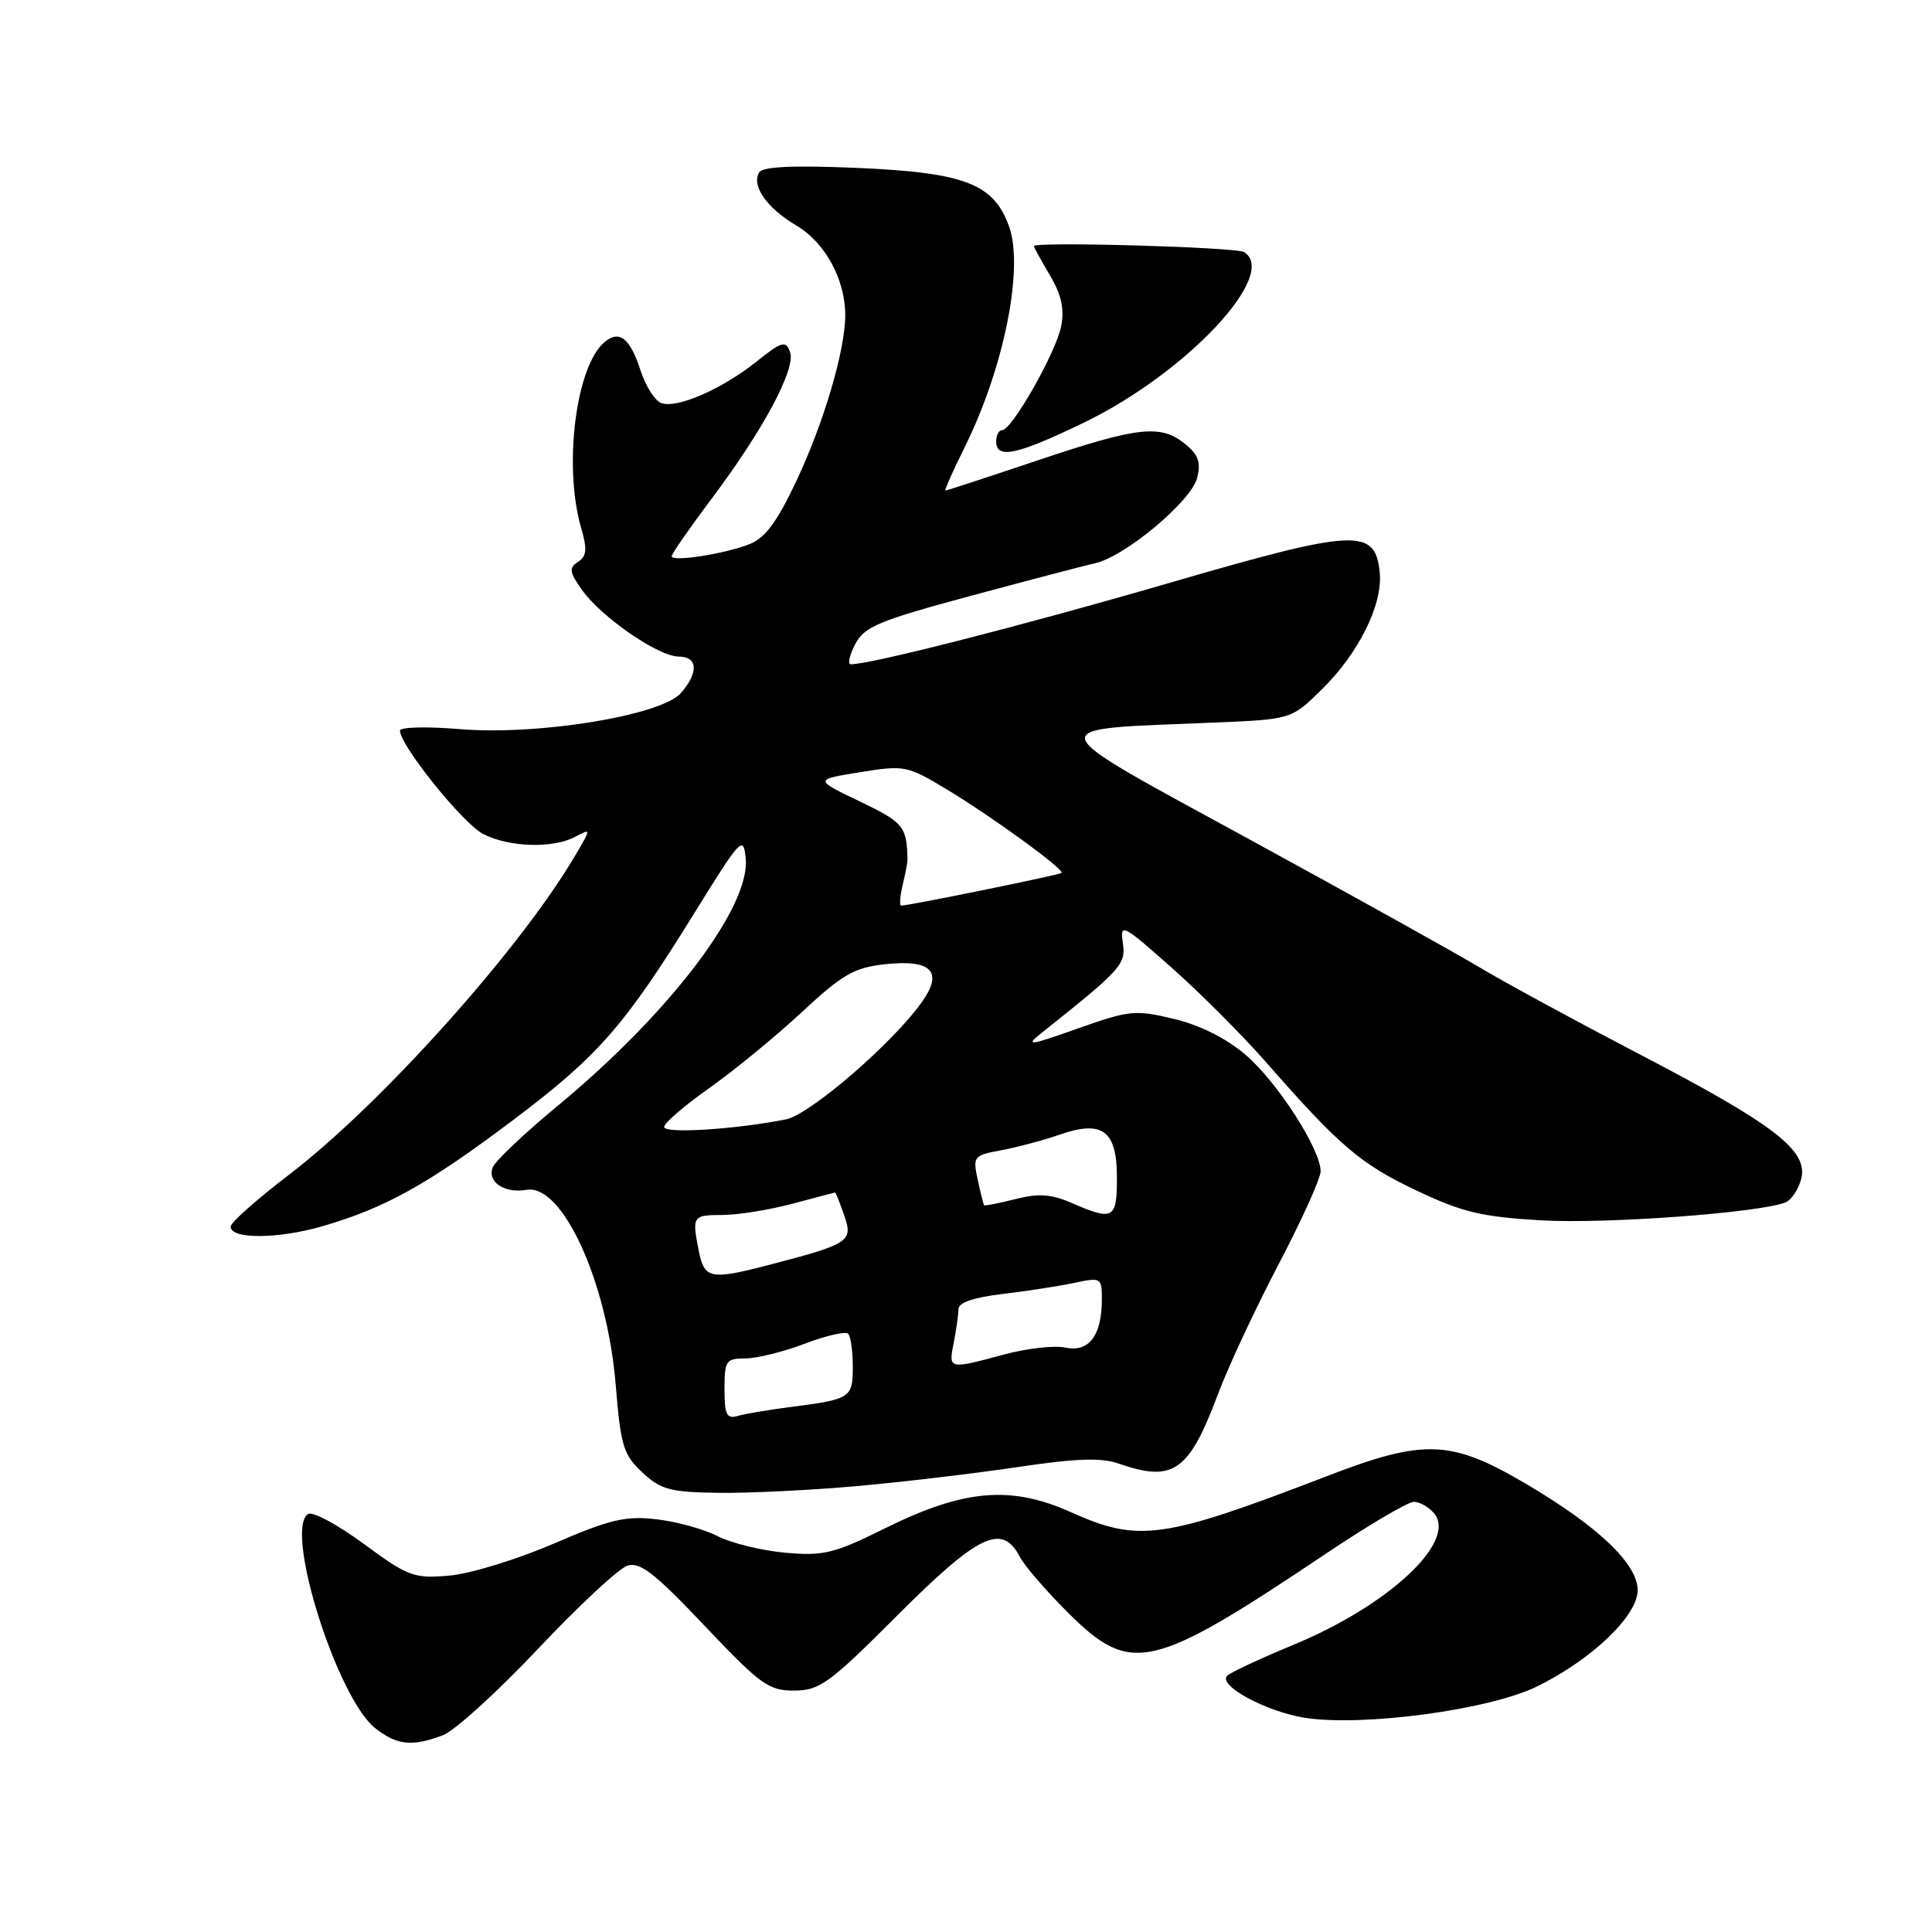 <?xml version="1.0" encoding="UTF-8" standalone="no"?>
<!DOCTYPE svg PUBLIC "-//W3C//DTD SVG 1.1//EN" "http://www.w3.org/Graphics/SVG/1.1/DTD/svg11.dtd" >
<svg xmlns="http://www.w3.org/2000/svg" xmlns:xlink="http://www.w3.org/1999/xlink" version="1.1" viewBox="0 0 256 256">
 <g >
 <path fill="currentColor"
d=" M 58.68 229.93 C 60.23 229.35 65.90 224.20 71.28 218.49 C 76.66 212.79 81.99 207.82 83.13 207.46 C 84.80 206.93 86.74 208.43 93.35 215.41 C 100.76 223.23 101.84 224.02 105.23 224.01 C 108.62 224.00 109.88 223.08 118.95 214.00 C 129.65 203.30 132.78 201.80 135.11 206.25 C 135.75 207.49 138.67 210.86 141.58 213.75 C 149.89 221.99 152.58 221.37 175.72 205.85 C 181.34 202.08 186.57 199.00 187.34 199.00 C 188.12 199.00 189.33 199.69 190.03 200.53 C 193.11 204.25 184.00 212.75 171.31 217.98 C 167.01 219.76 163.10 221.58 162.62 222.04 C 161.27 223.30 167.85 226.85 172.97 227.63 C 180.74 228.80 197.36 226.55 203.63 223.48 C 210.92 219.91 217.00 214.10 217.00 210.70 C 217.00 207.21 211.69 202.18 202.02 196.51 C 192.22 190.77 188.70 190.64 175.84 195.59 C 154.06 203.97 150.91 204.42 141.90 200.37 C 133.95 196.81 127.76 197.33 117.39 202.45 C 110.49 205.87 109.14 206.20 104.02 205.74 C 100.89 205.45 96.88 204.47 95.11 203.56 C 93.34 202.64 89.71 201.63 87.04 201.32 C 82.89 200.83 80.90 201.30 73.34 204.55 C 68.48 206.65 62.25 208.55 59.50 208.78 C 54.83 209.18 54.08 208.90 48.20 204.57 C 44.74 202.02 41.42 200.24 40.83 200.61 C 37.61 202.59 44.63 224.99 49.73 229.00 C 52.60 231.26 54.62 231.47 58.68 229.93 Z  M 113.50 196.92 C 119.55 196.38 129.14 195.24 134.82 194.40 C 142.55 193.24 145.92 193.12 148.22 193.93 C 155.46 196.45 157.52 195.02 161.36 184.80 C 162.74 181.11 166.38 173.32 169.44 167.49 C 172.50 161.65 175.00 156.12 174.99 155.19 C 174.97 152.25 169.25 143.37 165.06 139.78 C 162.50 137.59 159.02 135.84 155.55 135.01 C 150.43 133.78 149.64 133.86 142.79 136.29 C 136.32 138.58 135.78 138.65 138.00 136.88 C 148.64 128.41 149.20 127.79 148.78 124.93 C 148.39 122.27 148.73 122.44 155.27 128.24 C 159.06 131.60 164.72 137.27 167.83 140.83 C 177.50 151.86 180.26 154.22 187.67 157.74 C 193.73 160.62 196.31 161.24 204.18 161.70 C 212.66 162.20 232.96 160.72 236.55 159.34 C 237.36 159.03 238.31 157.62 238.67 156.20 C 239.61 152.44 235.16 149.02 216.97 139.55 C 208.58 135.17 199.19 130.07 196.10 128.21 C 193.02 126.36 179.25 118.69 165.50 111.19 C 137.20 95.74 137.50 96.70 160.79 95.75 C 171.09 95.32 171.09 95.32 175.06 91.44 C 180.00 86.62 183.24 80.13 182.82 75.87 C 182.23 69.90 179.73 70.03 154.74 77.30 C 135.47 82.90 115.21 88.07 112.72 88.02 C 112.29 88.01 112.56 86.81 113.32 85.35 C 114.54 83.03 116.43 82.24 128.61 78.96 C 136.25 76.90 143.69 74.95 145.15 74.62 C 149.12 73.71 157.87 66.39 158.63 63.32 C 159.15 61.27 158.79 60.25 157.04 58.83 C 153.78 56.19 150.84 56.52 137.50 61.00 C 130.95 63.20 125.45 65.00 125.28 65.00 C 125.11 65.00 126.26 62.41 127.83 59.25 C 133.01 48.80 135.68 35.61 133.72 30.05 C 131.71 24.36 127.88 22.87 113.62 22.25 C 105.08 21.89 101.08 22.07 100.60 22.84 C 99.52 24.59 101.61 27.57 105.52 29.88 C 109.33 32.13 112.00 37.02 112.00 41.76 C 112.00 46.39 109.16 56.03 105.51 63.76 C 102.96 69.17 101.38 71.29 99.30 72.11 C 95.94 73.42 89.00 74.49 89.00 73.70 C 89.00 73.39 91.36 69.99 94.25 66.14 C 101.18 56.92 105.52 48.79 104.68 46.61 C 104.10 45.09 103.58 45.24 100.26 47.90 C 95.69 51.56 89.65 54.19 87.60 53.40 C 86.78 53.08 85.56 51.18 84.90 49.16 C 83.49 44.81 82.09 43.68 80.13 45.31 C 76.30 48.48 74.62 61.80 77.02 70.01 C 77.83 72.78 77.74 73.70 76.59 74.45 C 75.36 75.26 75.44 75.81 77.14 78.20 C 79.71 81.80 87.26 87.00 89.93 87.00 C 92.46 87.00 92.60 89.08 90.25 91.81 C 87.67 94.80 71.29 97.48 60.90 96.61 C 56.56 96.25 53.00 96.34 53.00 96.81 C 53.00 98.76 61.33 109.12 64.01 110.50 C 67.44 112.28 73.29 112.45 76.24 110.87 C 78.35 109.74 78.35 109.74 76.17 113.44 C 68.84 125.87 50.46 146.36 38.33 155.63 C 34.10 158.86 30.61 161.95 30.57 162.50 C 30.45 164.22 36.79 164.20 42.73 162.48 C 51.08 160.05 56.68 156.93 68.01 148.40 C 79.31 139.88 82.73 135.98 92.06 120.90 C 98.19 111.00 98.52 110.66 98.81 113.76 C 99.43 120.18 88.74 134.24 73.94 146.49 C 69.50 150.16 65.61 153.84 65.29 154.68 C 64.54 156.63 66.85 158.16 69.78 157.66 C 74.53 156.84 80.48 169.88 81.59 183.56 C 82.24 191.58 82.60 192.76 85.11 195.10 C 87.56 197.39 88.78 197.72 95.20 197.81 C 99.21 197.86 107.45 197.46 113.50 196.92 Z  M 143.66 55.98 C 157.22 49.42 169.52 36.29 164.84 33.40 C 163.77 32.74 137.00 31.99 137.00 32.61 C 137.00 32.76 137.95 34.50 139.12 36.48 C 140.66 39.09 141.06 40.94 140.60 43.27 C 139.90 46.75 134.07 57.00 132.79 57.00 C 132.35 57.00 132.00 57.67 132.00 58.50 C 132.00 60.88 134.76 60.29 143.66 55.98 Z  M 96.00 184.07 C 96.00 180.30 96.20 180.00 98.75 180.00 C 100.26 180.00 103.81 179.12 106.63 178.05 C 109.45 176.98 112.04 176.38 112.38 176.72 C 112.72 177.06 113.00 179.03 113.00 181.10 C 113.00 185.26 112.76 185.41 104.50 186.47 C 101.75 186.83 98.71 187.34 97.75 187.62 C 96.29 188.05 96.00 187.47 96.00 184.07 Z  M 126.38 177.88 C 126.72 176.16 127.00 174.16 127.00 173.45 C 127.00 172.61 129.04 171.91 132.75 171.47 C 135.91 171.10 140.19 170.44 142.25 170.01 C 145.92 169.23 146.00 169.28 146.00 172.17 C 146.00 176.96 144.30 179.22 141.18 178.56 C 139.71 178.25 136.03 178.67 133.00 179.49 C 125.67 181.47 125.66 181.47 126.38 177.88 Z  M 92.62 165.88 C 91.67 161.11 91.74 161.00 95.75 160.99 C 97.81 160.98 101.97 160.31 105.00 159.50 C 108.03 158.69 110.57 158.02 110.65 158.01 C 110.74 158.01 111.28 159.37 111.86 161.04 C 113.07 164.49 112.55 164.83 102.04 167.57 C 94.20 169.62 93.34 169.47 92.62 165.88 Z  M 142.00 159.40 C 139.28 158.22 137.61 158.11 134.53 158.89 C 132.35 159.44 130.49 159.81 130.40 159.70 C 130.31 159.59 129.93 158.06 129.55 156.31 C 128.89 153.23 129.01 153.09 132.68 152.41 C 134.78 152.02 138.23 151.10 140.34 150.37 C 146.08 148.36 148.00 149.78 148.00 156.04 C 148.00 161.54 147.53 161.80 142.00 159.40 Z  M 88.00 149.33 C 88.00 148.82 90.70 146.49 94.00 144.16 C 97.30 141.83 102.81 137.31 106.25 134.11 C 111.61 129.12 113.17 128.22 117.23 127.77 C 123.44 127.09 125.04 128.73 122.13 132.81 C 118.26 138.25 107.32 147.69 104.15 148.32 C 97.49 149.65 88.00 150.25 88.00 149.33 Z  M 119.61 117.25 C 119.97 115.74 120.25 114.28 120.25 114.00 C 120.16 109.49 119.76 109.00 113.94 106.20 C 107.88 103.30 107.88 103.30 113.96 102.32 C 119.84 101.37 120.21 101.44 125.44 104.59 C 131.48 108.23 141.10 115.23 140.66 115.67 C 140.40 115.93 120.43 120.00 119.41 120.00 C 119.16 120.00 119.25 118.76 119.61 117.25 Z "/>
</g>
</svg>